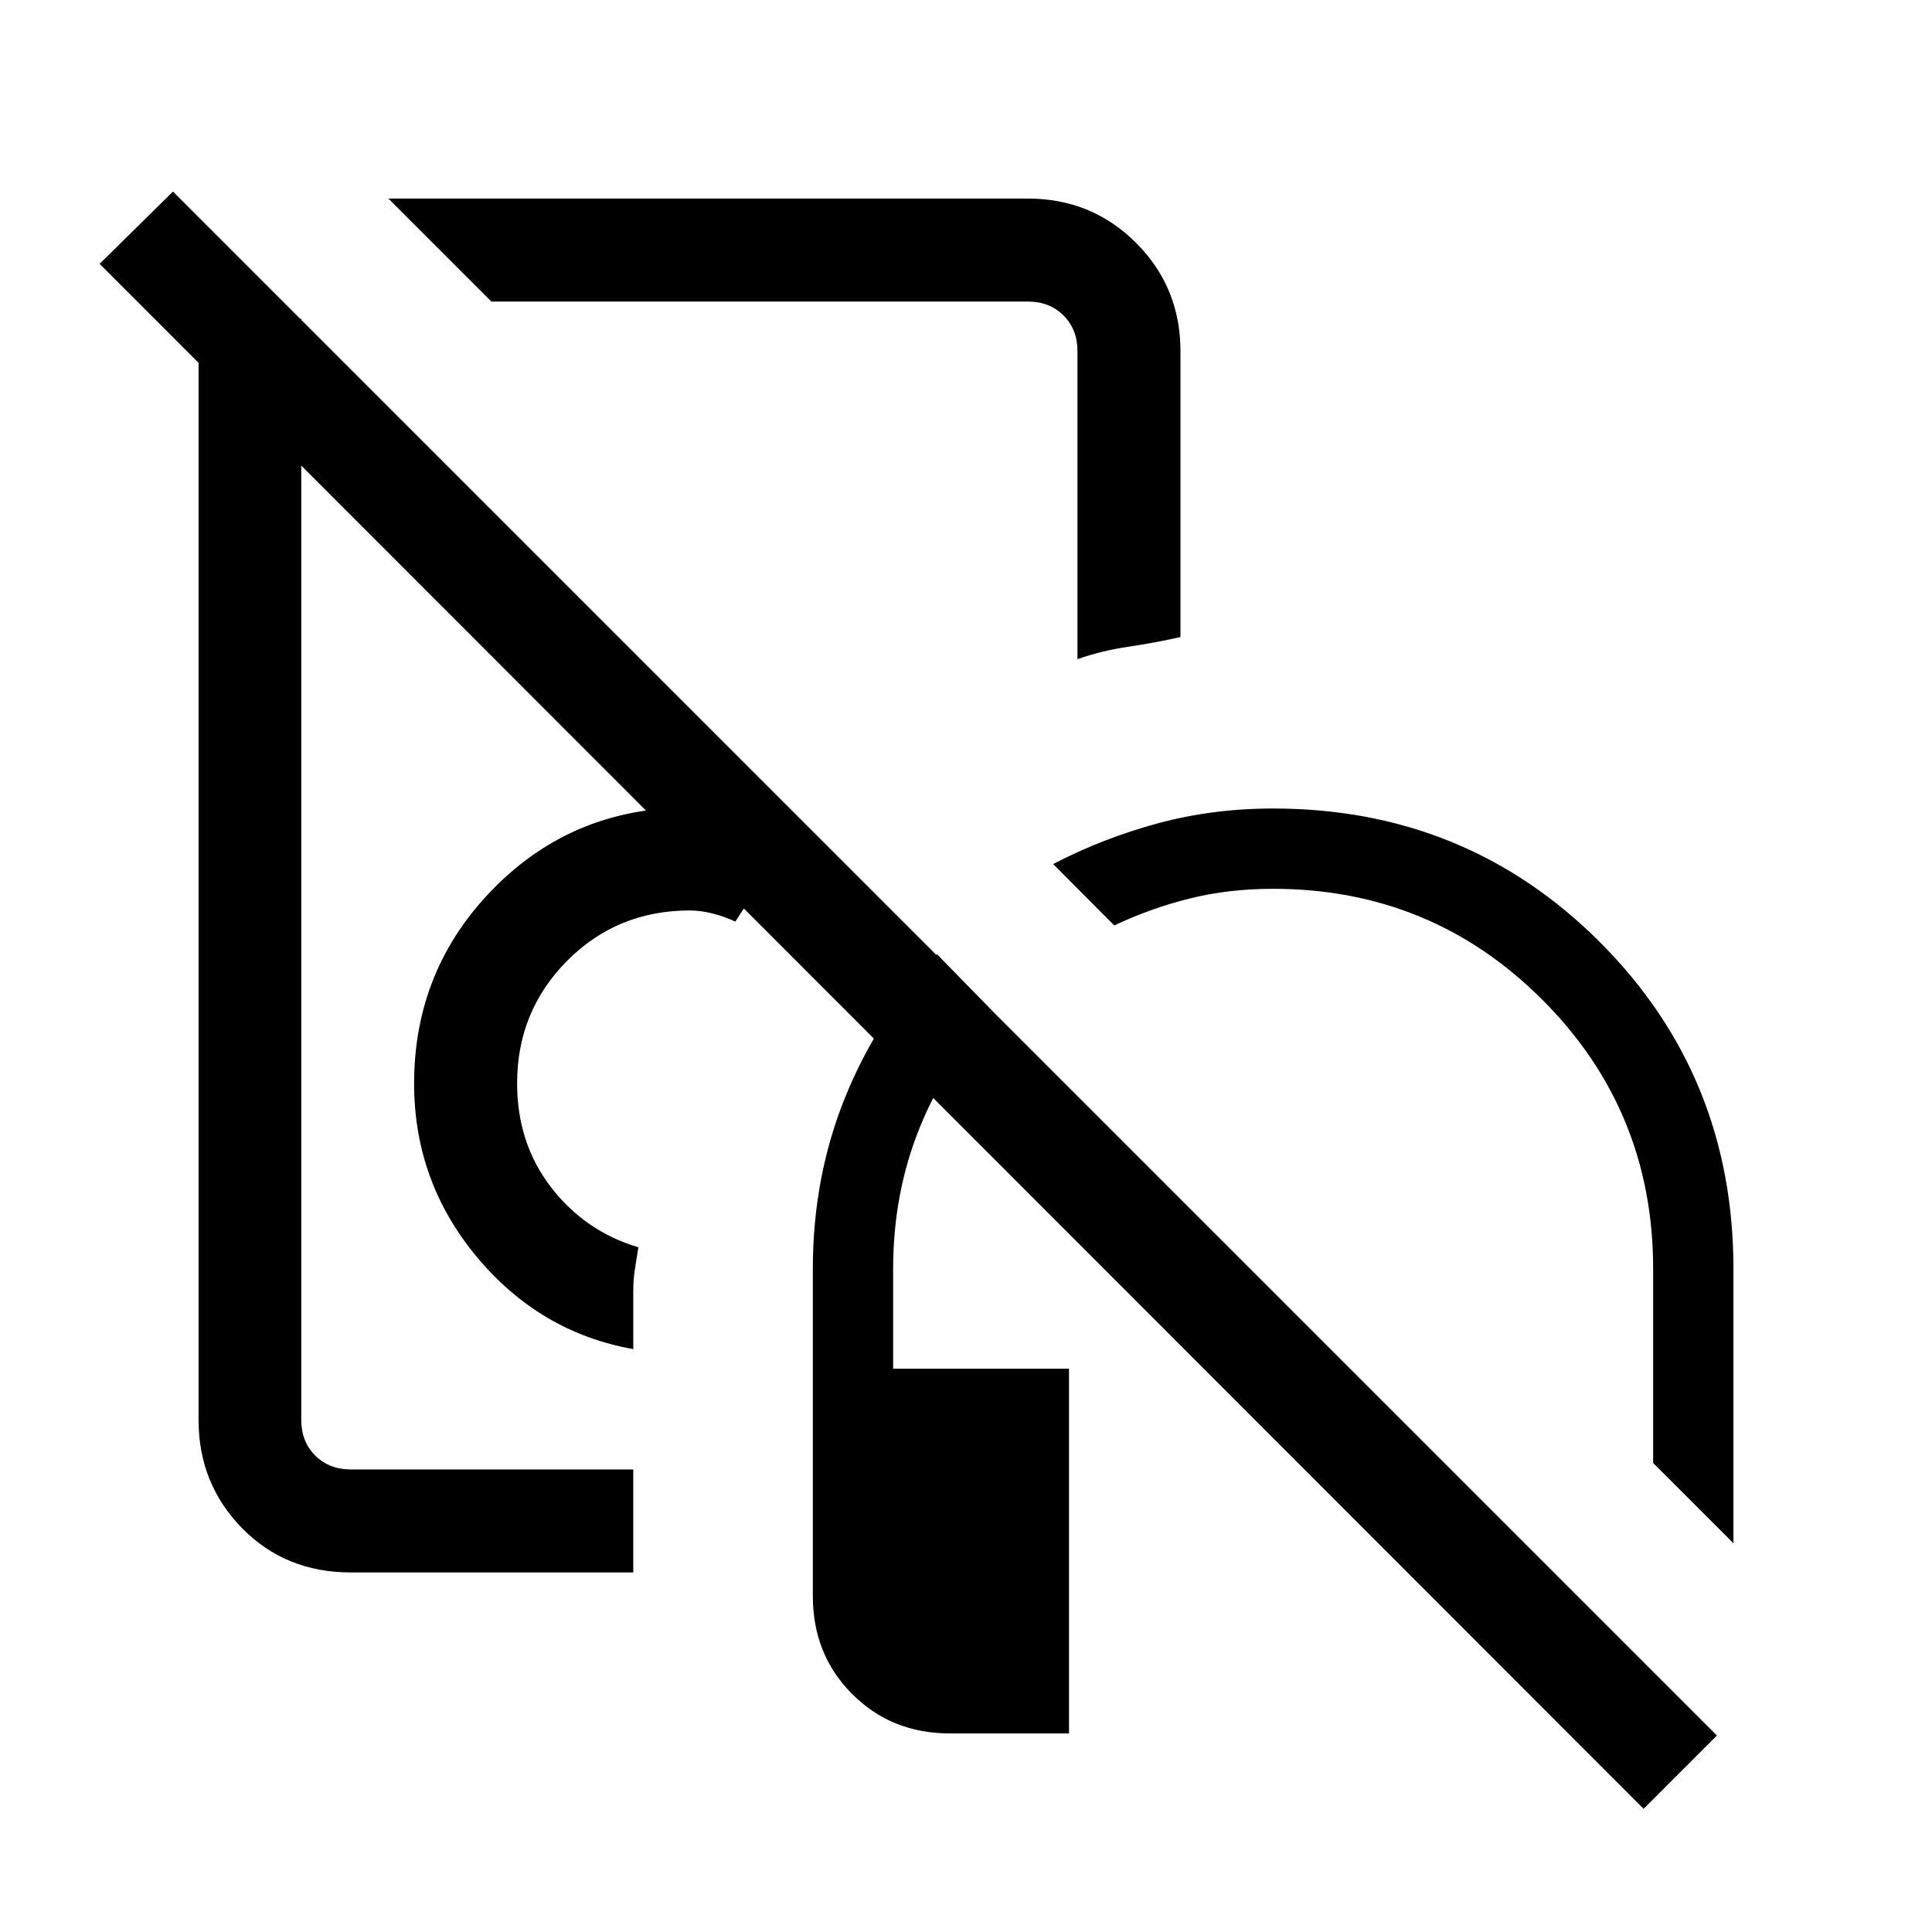 <svg xmlns="http://www.w3.org/2000/svg" height="40" viewBox="0 -960 960 960" width="40"><path d="M318.975-558.769Zm212.204 278.872v181.23h-59.176q-29.051 0-48.578-19.597-19.528-19.598-19.528-48.608v-162.667q0-45.61 16.09-85.318 16.09-39.707 45.628-70.964l28.103 28.77q-23.614 24.956-36.769 57.489-13.154 32.533-13.154 70.023v49.642h87.384Zm-216.512 101.23h-140.36q-32.493 0-54.067-22.038-21.573-22.038-21.573-53.756V-801.59h51.025v547.129q0 10.769 6.923 17.692t17.692 6.923h140.36v51.179Zm238.999-321.487-30.359-30.513q24.742-12.845 51.993-20.217 27.25-7.372 57.315-7.372 95.966 0 162.342 66.376 66.376 66.376 66.376 162.341v136.385l-39.897-39.897v-96.488q0-78.675-55.103-133.747-55.102-55.073-133.82-55.073-21.863 0-41.201 4.782t-37.646 13.423ZM314.667-289.641q-46.364-8.232-77.631-45.679-31.267-37.447-31.267-86.265 0-56.86 39.573-97.022 39.572-40.162 97.453-40.162 15.715 0 29.909 6.077 14.194 6.077 22.117 12.487-8.513 8.054-15.641 17.848-7.128 9.793-13.795 20.28-5.436-2.513-11.308-4.013t-11.282-1.5q-36.197 0-61.022 25.039-24.824 25.038-24.824 60.807 0 29.898 16.948 51.796 16.949 21.897 43.308 29.717-.803 5.305-1.67 10.512-.868 5.208-.868 10.95v29.128Zm-70.488-520.513L193-861.333h317.77q31.717 0 53.756 22.038 22.038 22.038 22.038 53.756v142.094q-12.769 2.856-26.022 4.823-13.253 1.968-25.157 6.161v-153.078q0-10.769-6.923-17.692t-17.692-6.923H244.179ZM419.461-703.59ZM816.692-61.205 49.513-828.898l36.436-35.922L853.128-97.641l-36.436 36.436Z"/></svg>